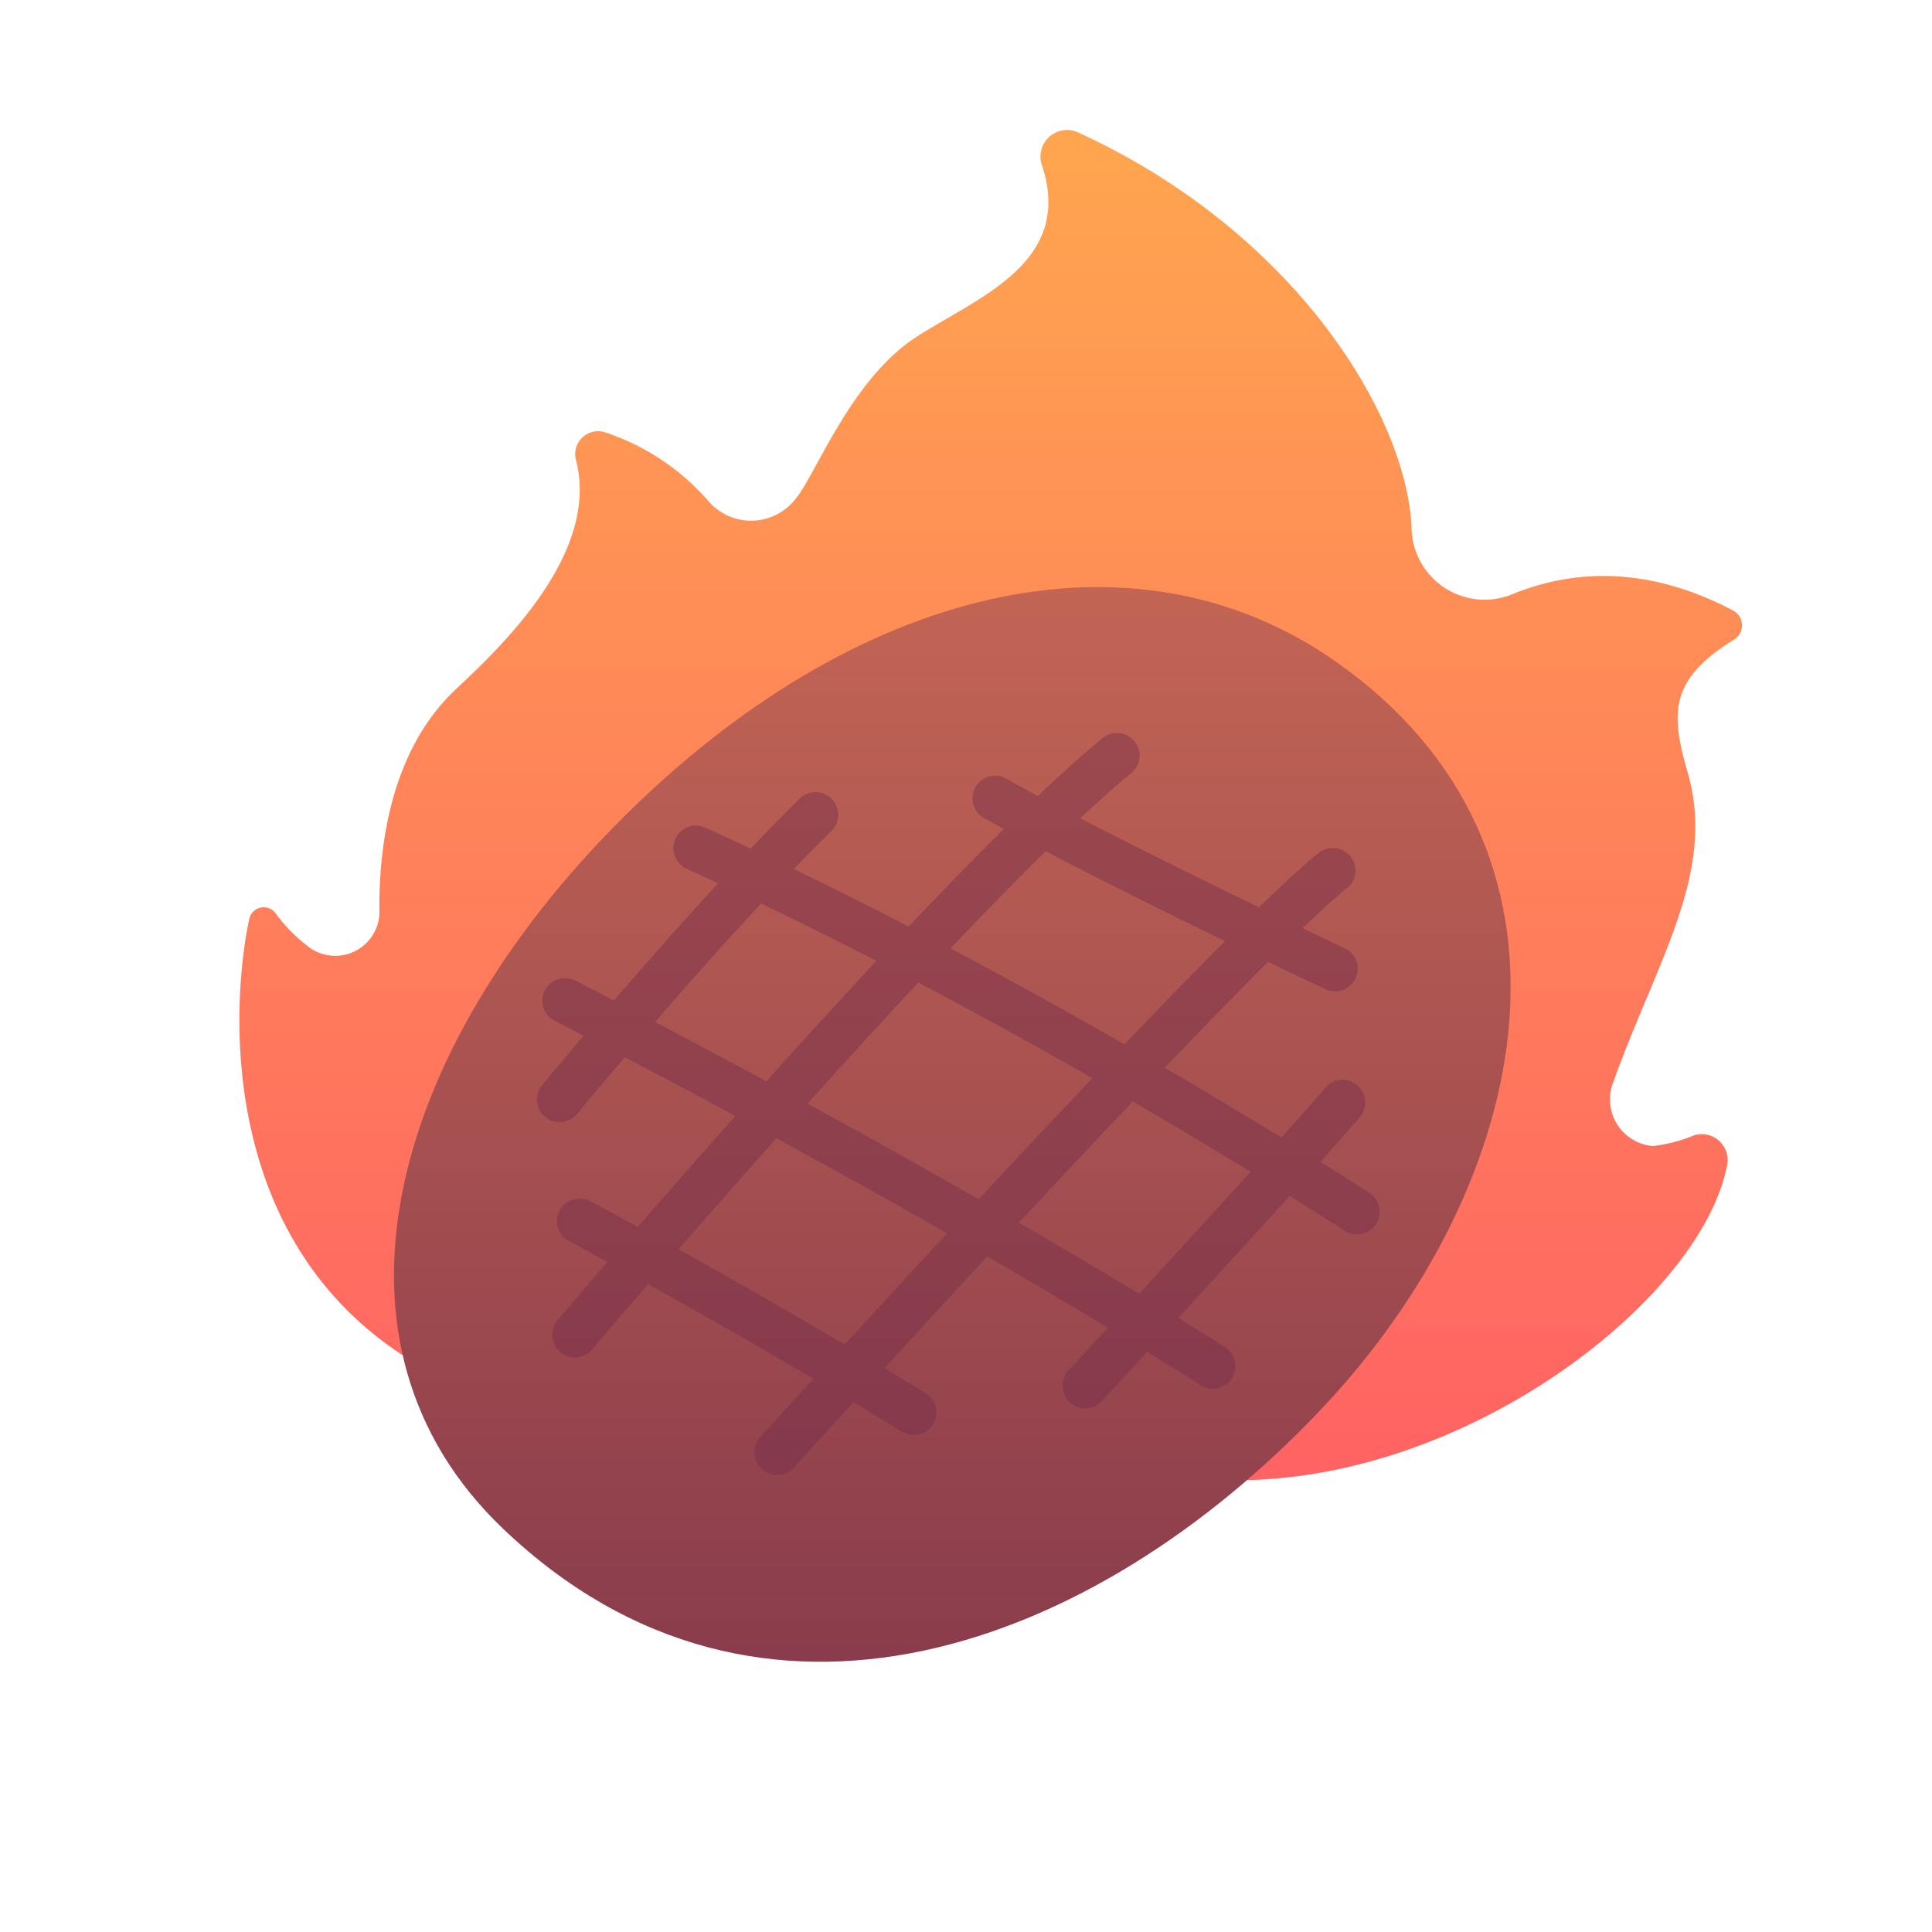 <svg id="Smooth" xmlns="http://www.w3.org/2000/svg" xmlns:xlink="http://www.w3.org/1999/xlink" viewBox="0 0 128 128"><defs><linearGradient id="linear-gradient" x1="65.638" y1="-25.256" x2="65.638" y2="96.911" gradientUnits="userSpaceOnUse"><stop offset="0" stop-color="#ffbf47"/><stop offset="1" stop-color="#ff6363"/></linearGradient><linearGradient id="linear-gradient-2" x1="63.092" y1="155.333" x2="63.092" y2="31.289" gradientUnits="userSpaceOnUse"><stop offset="0" stop-color="#652247"/><stop offset="1" stop-color="#c96955"/></linearGradient><linearGradient id="linear-gradient-3" x1="63.488" y1="166.13" x2="63.488" y2="-49.681" xlink:href="#linear-gradient-2"/></defs><title>meat, beef, grill, roast, protein, food, meal</title><path d="M27.5,90.3c-13.088-7.84-12.208-23.577-11-29.357a.98.98,0,0,1,1.753-.44A10.641,10.641,0,0,0,20.6,62.844a2.93,2.93,0,0,0,4.536-2.606c-.03-4.108.721-10.512,5.083-14.593,2.972-2.782,9.531-8.989,7.947-15.142a1.515,1.515,0,0,1,1.885-1.871A15.475,15.475,0,0,1,46.94,33.21,3.732,3.732,0,0,0,52.748,33c1.334-1.632,3.649-7.876,7.94-10.66C64.762,19.7,71.135,17.432,69.049,11a1.759,1.759,0,0,1,2.306-2.258c14.181,6.45,21.779,18.529,22.162,26.148a4.842,4.842,0,0,0,6.608,4.509c3.812-1.582,8.829-2.06,14.741,1.074a1.108,1.108,0,0,1,.04,1.888c-4.289,2.645-4.239,4.852-3.1,8.793,1.936,6.679-2.044,12.481-4.924,20.548a3.1,3.1,0,0,0,2.625,4.227,10.345,10.345,0,0,0,2.725-.708,1.715,1.715,0,0,1,2.178,2.05c-1.775,8.93-17.6,21.207-33.257,20.786Z" style="fill:url(#linear-gradient)"/><path d="M87.5,93.4c-15,15.844-37.167,24.1-54.162,7.89C20.5,89.047,25.75,69.693,41.176,54.267S75.007,34.381,88.5,43.833C106.167,56.209,101.833,78.257,87.5,93.4Z" style="fill:url(#linear-gradient-2)"/><path d="M90.718,79.026c-.049-.031-1.21-.79-3.23-2.055,1.146-1.28,2.068-2.327,2.607-2.969a1.5,1.5,0,1,0-2.3-1.929c-.572.681-1.612,1.856-2.9,3.292-2.113-1.3-4.726-2.873-7.725-4.624,2.489-2.6,4.831-5.008,6.844-7.012,2.263,1.086,3.754,1.786,3.8,1.808a1.5,1.5,0,1,0,1.275-2.716c-.039-.018-1.107-.52-2.791-1.325,1.217-1.163,2.236-2.088,2.964-2.665A1.5,1.5,0,0,0,87.4,56.48c-.943.748-2.322,2.018-3.982,3.631-3.425-1.656-7.879-3.843-11.851-5.9,1.222-1.141,2.353-2.145,3.362-2.971a1.5,1.5,0,1,0-1.9-2.321c-1.265,1.035-2.709,2.336-4.266,3.815-.73-.392-1.429-.773-2.078-1.136a1.5,1.5,0,1,0-1.464,2.618c.409.229.841.466,1.284.707-2,1.977-4.131,4.169-6.305,6.466-2.472-1.28-5.018-2.559-7.611-3.813.833-.865,1.655-1.7,2.449-2.48a1.5,1.5,0,1,0-2.1-2.139c-1.033,1.014-2.111,2.117-3.2,3.262q-1.5-.7-3.006-1.39a1.5,1.5,0,0,0-1.239,2.733q1.047.474,2.089.959c-2.484,2.692-4.915,5.452-6.911,7.763q-1.257-.654-2.547-1.317a1.5,1.5,0,0,0-1.372,2.668c.646.332,1.28.661,1.913.989-1.657,1.948-2.712,3.225-2.744,3.263a1.5,1.5,0,0,0,2.316,1.908c.034-.041,1.265-1.532,3.158-3.75q3.836,2.008,7.327,3.893c-2.413,2.711-4.622,5.231-6.464,7.349q-1.528-.837-3.116-1.687a1.5,1.5,0,1,0-1.416,2.644q1.278.685,2.522,1.363c-1.872,2.168-3.085,3.595-3.3,3.845a1.5,1.5,0,1,0,2.288,1.94c.058-.068,1.462-1.721,3.7-4.306,4.265,2.362,8.056,4.552,10.953,6.257-1.979,2.167-3.283,3.606-3.523,3.87A1.5,1.5,0,0,0,52.6,97.225c.066-.073,1.568-1.73,3.936-4.32,2.014,1.2,3.191,1.93,3.225,1.95A1.5,1.5,0,0,0,61.333,92.3c-.031-.019-1.02-.63-2.734-1.658,1.979-2.157,4.317-4.7,6.817-7.393,3.175,1.838,5.845,3.426,7.983,4.719-1.56,1.7-2.609,2.833-2.647,2.875a1.5,1.5,0,0,0,2.2,2.035c.163-.177,1.357-1.471,3.054-3.317,2.264,1.394,3.476,2.178,3.519,2.206a1.5,1.5,0,0,0,1.635-2.516c-.041-.026-1.1-.711-3.088-1.94,2.32-2.528,5.05-5.514,7.372-8.081,2.267,1.414,3.572,2.267,3.623,2.3a1.5,1.5,0,1,0,1.646-2.508ZM69.284,56.4c3.867,2.023,8.307,4.217,11.873,5.947C79.15,64.362,76.881,66.7,74.5,69.194c-3.483-2-7.373-4.161-11.524-6.358C65.168,60.526,67.306,58.337,69.284,56.4Zm3.086,15.03c-2.506,2.644-5.071,5.382-7.531,8.028-3.322-1.905-7.115-4.036-11.34-6.344,2.375-2.64,4.868-5.371,7.339-8.013C64.977,67.279,68.873,69.434,72.37,71.431ZM43.4,67.709c2.062-2.38,4.536-5.174,7.022-7.846,2.6,1.245,5.157,2.519,7.642,3.8-2.47,2.649-4.944,5.365-7.289,7.977Q47.268,69.739,43.4,67.709ZM55.963,89.078c-2.858-1.687-6.676-3.9-11.01-6.309,1.87-2.145,4.086-4.666,6.489-7.359,4.2,2.29,7.98,4.406,11.3,6.306C60.237,84.423,57.911,86.953,55.963,89.078ZM75.47,85.719c-2.105-1.277-4.775-2.87-7.961-4.719,2.476-2.661,5.046-5.4,7.536-8.026,3.013,1.751,5.653,3.337,7.808,4.656C80.489,80.239,77.747,83.237,75.47,85.719Z" style="fill:url(#linear-gradient-3)"/></svg>